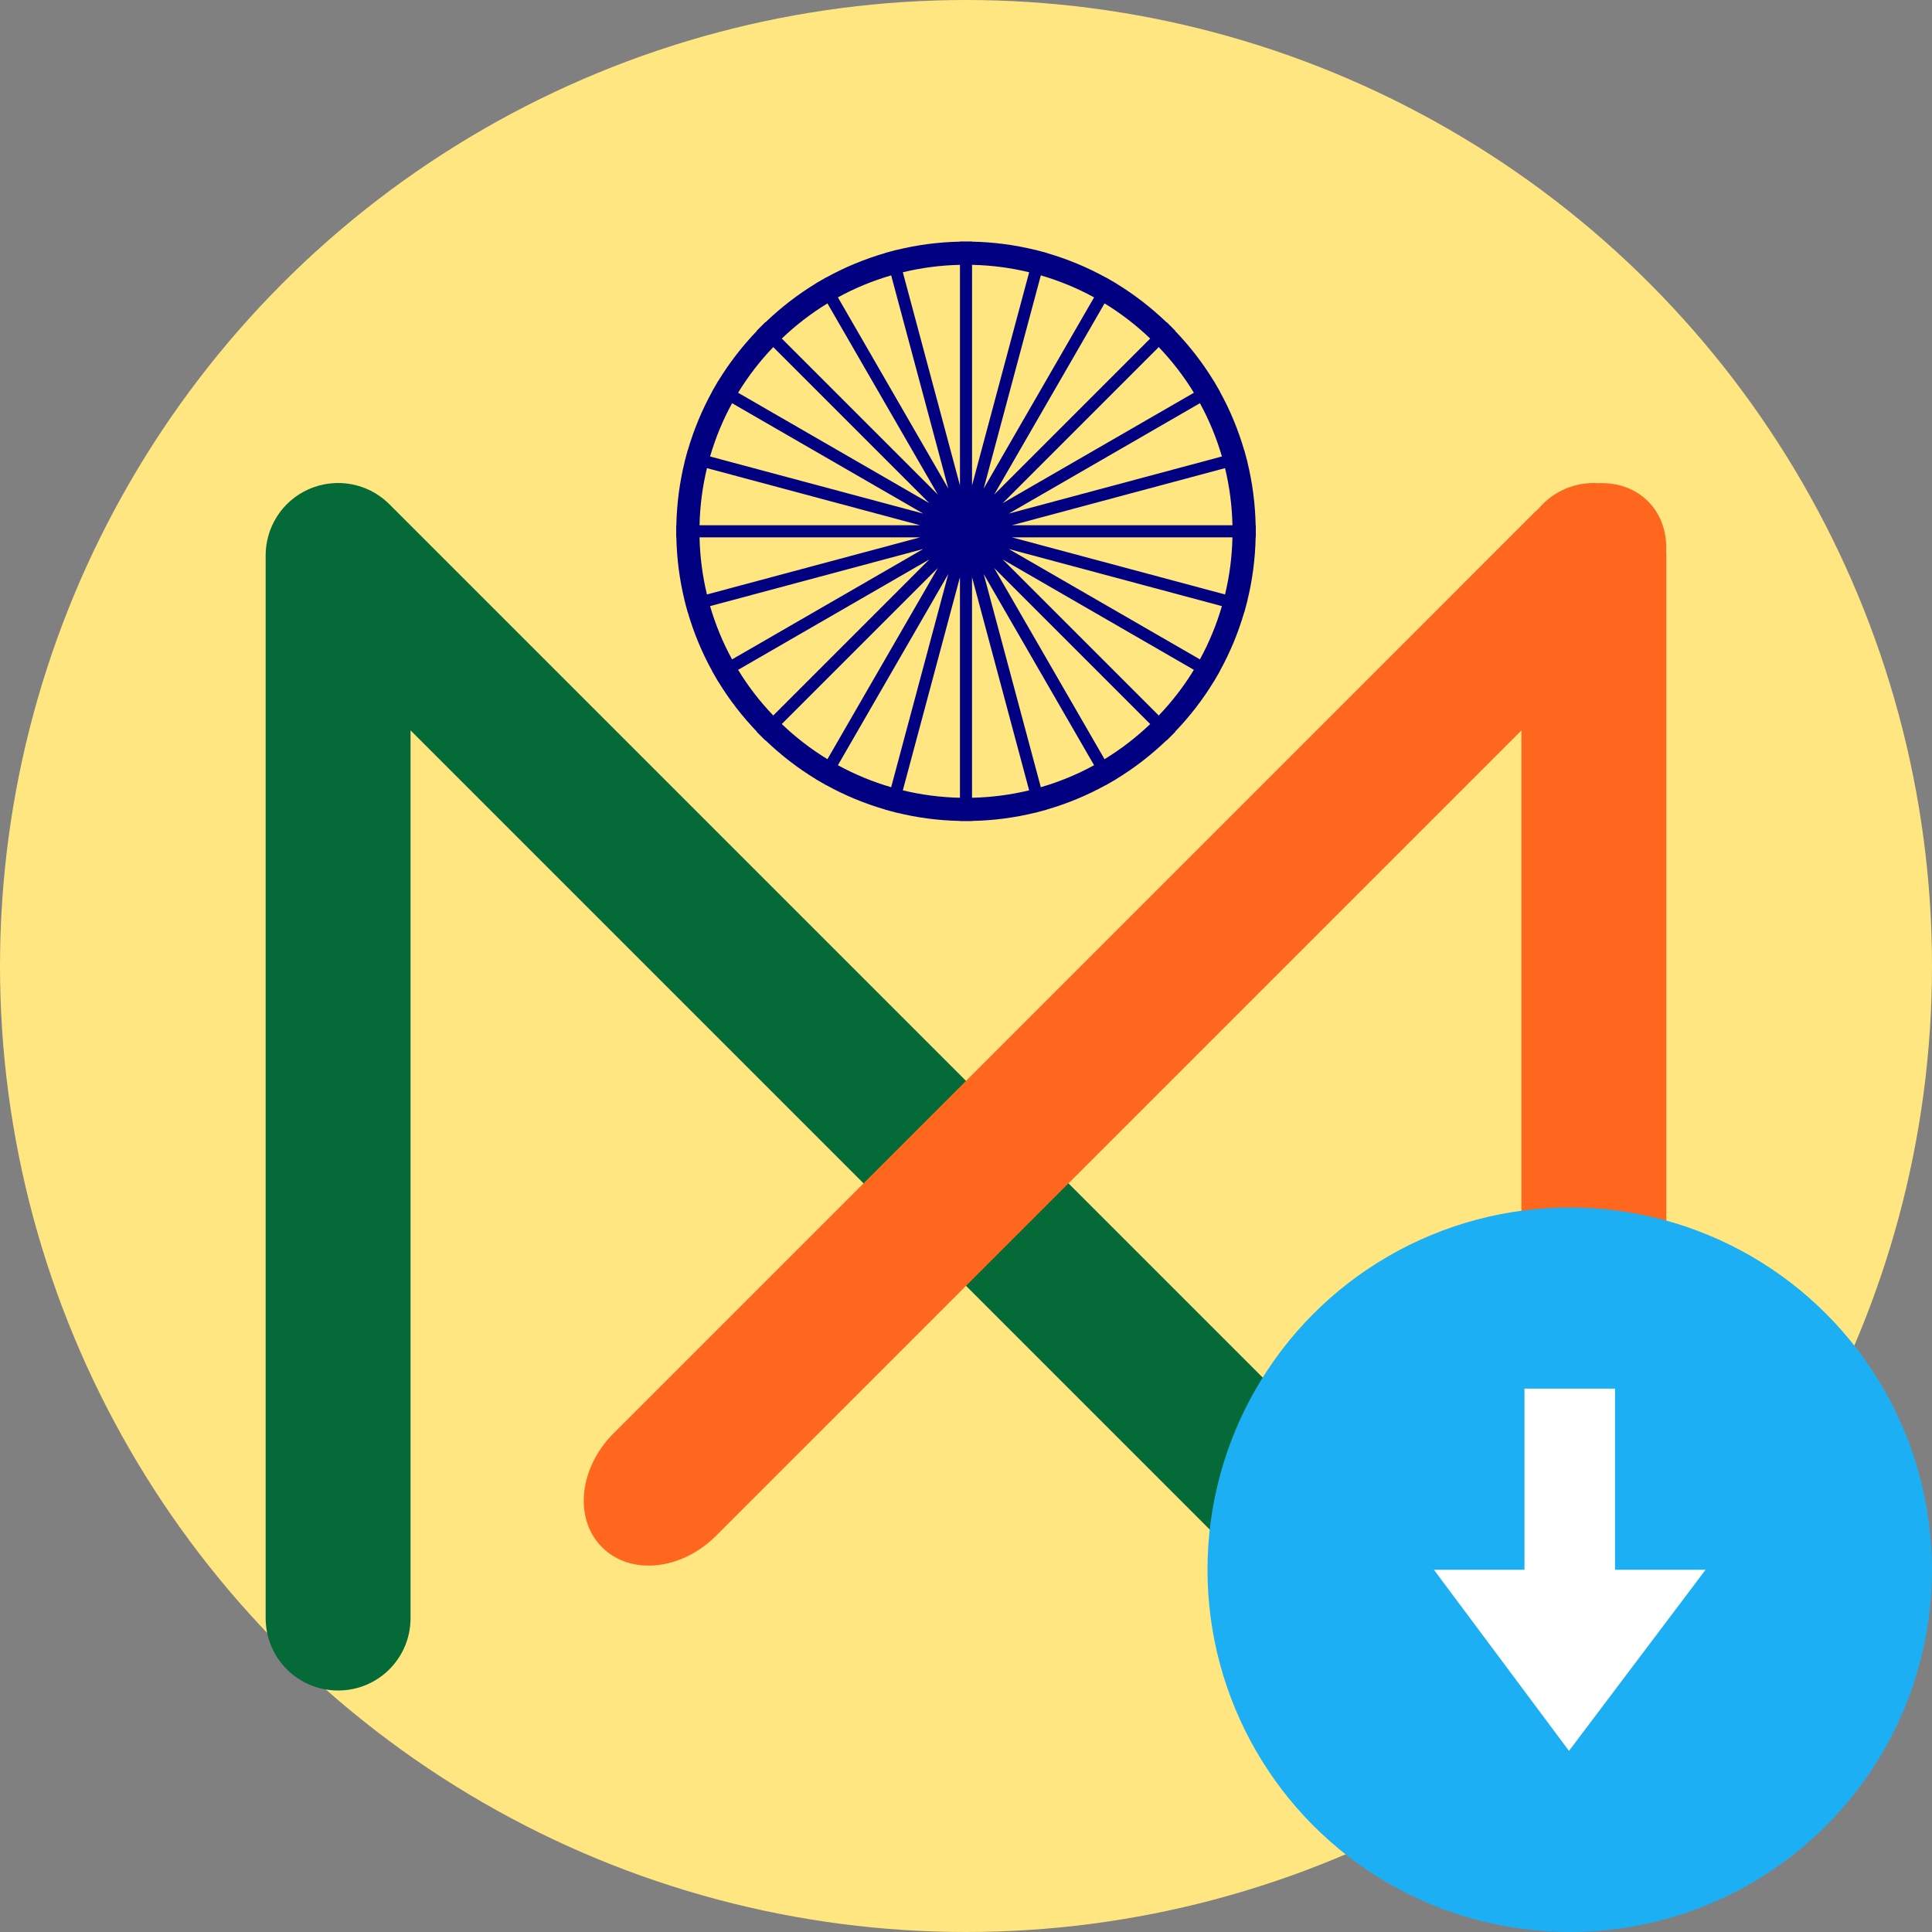 <?xml version="1.0" encoding="UTF-8" standalone="no"?>
<!-- Created with Inkscape (http://www.inkscape.org/) -->

<svg
   width="512"
   height="512"
   viewBox="0 0 512 512"
   version="1.1"
   id="svg5"
   inkscape:version="1.2.2 (b0a8486541, 2022-12-01)"
   sodipodi:docname="mamolinux-installer.svg"
   xmlns:inkscape="http://www.inkscape.org/namespaces/inkscape"
   xmlns:sodipodi="http://sodipodi.sourceforge.net/DTD/sodipodi-0.dtd"
   xmlns="http://www.w3.org/2000/svg"
   xmlns:svg="http://www.w3.org/2000/svg"
   xmlns:rdf="http://www.w3.org/1999/02/22-rdf-syntax-ns#"
   xmlns:cc="http://creativecommons.org/ns#">
  <rect x="0" y="0" width="512" height="512" fill="#808080" stroke="none"/>
  <sodipodi:namedview
     id="namedview7"
     pagecolor="#ffffff"
     bordercolor="#666666"
     borderopacity="1.0"
     inkscape:showpageshadow="2"
     inkscape:pageopacity="0.0"
     inkscape:pagecheckerboard="0"
     inkscape:deskcolor="#d1d1d1"
     inkscape:document-units="px"
     showgrid="false"
     inkscape:zoom="0.67617085"
     inkscape:cx="192.2591"
     inkscape:cy="273.59949"
     inkscape:window-width="1920"
     inkscape:window-height="1016"
     inkscape:window-x="0"
     inkscape:window-y="32"
     inkscape:window-maximized="1"
     inkscape:current-layer="layer1"
     inkscape:pageshadow="2" />
  <defs
     id="defs2" />
  <g
     inkscape:label="Layer 1"
     inkscape:groupmode="layer"
     id="layer1">
    <circle
       style="opacity:1;fill:#ffe680;fill-opacity:1;stroke-width:0.5"
       id="path225"
       cx="256"
       cy="256"
       r="256" />
    <path
       id="rect225"
       style="fill:#046a38;fill-opacity:1;stroke-width:0.924"
       d="m 89.6,128 c -1.246,0 -2.462,0.128 -3.641,0.353 -0.002,3.9e-4 -0.004,-3.8e-4 -0.006,0 -7.699,1.47 -13.73,7.501 -15.2,15.2 -3.93e-4,0.002 3.93e-4,0.004 0,0.006 C 70.528,144.738 70.4,145.954 70.4,147.2 V 147.217 428.8 c 0,10.637 8.563,19.2 19.2,19.2 10.637,0 19.2,-8.563 19.2,-19.2 V 193.553 l 217.273,217.273 c 7.521,7.521 19.632,7.521 27.153,0 7.521,-7.521 7.521,-19.632 0,-27.153 L 103.436,133.883 c -1.844,-1.916 -4.08,-3.447 -6.588,-4.466 -0.014,-0.006 -0.028,-0.01 -0.042,-0.016 -1.115,-0.45 -2.28,-0.802 -3.489,-1.038 -0.045,-0.009 -0.091,-0.012 -0.136,-0.02 -1.149,-0.215 -2.332,-0.34 -3.545,-0.342 -0.008,0 -0.017,-0.002 -0.025,-0.002 -0.004,0 -0.007,0 -0.011,0 z" />
    <path
       id="rect336"
       style="fill:#ff671f;fill-opacity:1;stroke-width:0.924"
       d="m 422.4,128 c -5.928,0 -11.207,2.664 -14.723,6.859 -0.384,0.345 -0.772,0.682 -1.142,1.053 L 162.613,379.836 c -9.214,9.214 -10.578,22.686 -3.056,30.208 7.521,7.521 20.994,6.158 30.208,-3.056 L 403.2,193.553 V 428.8 c 0,10.637 8.563,19.2 19.2,19.2 10.637,0 19.2,-8.563 19.2,-19.2 V 147.2 c 0,-0.334 -0.033,-0.659 -0.05,-0.989 0.247,-5.054 -1.305,-9.85 -4.808,-13.353 -3.503,-3.503 -8.3,-5.055 -13.353,-4.808 C 423.059,128.033 422.734,128 422.4,128 Z" />
    <path
       id="path850"
       style="color:#000000;fill:#000080;stroke-width:0.8;-inkscape-stroke:none"
       d="m 254.4,64 v 0.041 c -5.752,0.118 -11.35,0.863 -16.727,2.183 l -0.006,-0.022 -0.616,0.166 c -0.254,0.065 -0.505,0.136 -0.758,0.203 l -0.172,0.045 -1.545,0.414 0.006,0.027 c -5.469,1.589 -10.691,3.757 -15.584,6.456 l -0.014,-0.023 -1.384,0.8 -1.386,0.8 0.011,0.019 c -4.832,2.935 -9.302,6.402 -13.359,10.295 l -0.041,-0.041 -1.131,1.131 -1.131,1.131 0.041,0.041 c -3.893,4.058 -7.361,8.527 -10.295,13.359 l -0.019,-0.011 -0.8,1.386 -0.8,1.384 0.023,0.014 c -2.7,4.894 -4.868,10.115 -6.456,15.584 l -0.027,-0.006 -0.414,1.545 -0.045,0.172 c -0.067,0.253 -0.139,0.504 -0.203,0.758 l -0.166,0.616 0.022,0.006 c -1.319,5.377 -2.064,10.974 -2.183,16.727 H 179.2 v 1.6 1.6 h 0.041 c 0.118,5.752 0.864,11.349 2.183,16.725 l -0.022,0.006 0.163,0.606 c 0.068,0.266 0.142,0.529 0.212,0.794 l 0.039,0.145 0.414,1.545 0.025,-0.006 c 1.589,5.47 3.758,10.691 6.458,15.584 l -0.023,0.014 0.8,1.386 0.8,1.384 0.019,-0.011 c 2.935,4.832 6.402,9.301 10.295,13.359 l -0.041,0.041 1.131,1.131 1.131,1.131 0.041,-0.041 c 4.058,3.893 8.526,7.362 13.358,10.297 l -0.009,0.017 1.386,0.8 1.384,0.8 0.013,-0.023 c 4.894,2.7 10.116,4.869 15.586,6.458 l -0.006,0.025 1.545,0.414 0.077,0.02 c 0.299,0.08 0.595,0.165 0.895,0.241 l 0.573,0.153 0.005,-0.02 c 5.377,1.32 10.975,2.064 16.728,2.183 v 0.041 h 1.6 1.6 v -0.041 c 5.752,-0.118 11.35,-0.863 16.727,-2.183 l 0.005,0.02 0.564,-0.152 c 0.312,-0.079 0.621,-0.167 0.931,-0.25 0.017,-0.005 0.033,-0.008 0.05,-0.013 l 1.545,-0.414 -0.006,-0.025 c 5.47,-1.589 10.692,-3.756 15.586,-6.456 l 0.013,0.022 1.386,-0.8 1.384,-0.8 -0.009,-0.017 c 4.832,-2.935 9.302,-6.402 13.359,-10.295 l 0.039,0.039 1.131,-1.131 1.131,-1.131 -0.039,-0.039 c 3.893,-4.058 7.361,-8.527 10.295,-13.359 l 0.017,0.009 0.8,-1.384 0.8,-1.386 -0.022,-0.013 c 2.7,-4.894 4.868,-10.116 6.456,-15.586 l 0.025,0.006 0.414,-1.545 0.013,-0.05 c 0.083,-0.311 0.171,-0.619 0.25,-0.931 l 0.152,-0.564 -0.02,-0.005 c 1.319,-5.377 2.064,-10.974 2.183,-16.727 h 0.041 v -1.6 -1.6 h -0.041 c -0.118,-5.753 -0.863,-11.351 -2.183,-16.728 l 0.02,-0.005 -0.153,-0.573 c -0.076,-0.3 -0.161,-0.597 -0.241,-0.895 l -0.02,-0.077 -0.414,-1.545 -0.025,0.006 c -1.589,-5.47 -3.758,-10.692 -6.458,-15.586 l 0.023,-0.013 -0.8,-1.384 -0.8,-1.386 -0.017,0.009 C 318.757,96.191 315.288,91.723 311.395,87.666 l 0.041,-0.041 -1.131,-1.131 -1.131,-1.131 -0.041,0.041 c -4.058,-3.893 -8.527,-7.361 -13.359,-10.295 l 0.011,-0.019 -1.384,-0.8 -1.386,-0.8 -0.014,0.023 c -4.894,-2.7 -10.115,-4.869 -15.584,-6.458 l 0.006,-0.025 -1.545,-0.414 -0.145,-0.039 c -0.265,-0.07 -0.528,-0.145 -0.794,-0.212 l -0.606,-0.163 -0.006,0.022 c -5.376,-1.319 -10.973,-2.064 -16.725,-2.183 v -0.041 h -1.6 z m 0,6.184 V 128.65 L 239.261,72.152 c 4.868,-1.181 9.933,-1.851 15.139,-1.967 z m 3.2,0 c 5.205,0.116 10.27,0.785 15.137,1.966 l -15.137,56.494 z m -21.43,2.794 15.139,56.498 -29.255,-50.669 c 4.435,-2.431 9.165,-4.387 14.116,-5.83 z m 39.658,0 c 4.951,1.442 9.681,3.397 14.116,5.828 l -29.255,50.67 z m -56.545,7.427 29.256,50.672 -41.356,-41.356 c 3.68,-3.518 7.727,-6.654 12.1,-9.316 z m 73.433,0 c 4.373,2.662 8.42,5.798 12.1,9.316 l -41.356,41.356 z m -87.795,11.578 41.356,41.356 -50.672,-29.256 c 2.662,-4.373 5.798,-8.42 9.316,-12.1 z m 102.158,0 c 3.518,3.68 6.654,7.727 9.316,12.1 l -50.672,29.256 z m -113.07,14.872 50.669,29.255 -56.498,-15.139 c 1.443,-4.951 3.399,-9.681 5.83,-14.116 z m 123.983,0 c 2.431,4.435 4.387,9.165 5.83,14.116 l -56.498,15.139 z M 187.352,124.061 243.85,139.2 h -58.466 c 0.116,-5.206 0.787,-10.271 1.967,-15.139 z m 137.295,0 c 1.18,4.868 1.851,9.933 1.967,15.139 H 268.148 Z M 185.384,142.4 h 58.459 l -56.494,15.137 c -1.18,-4.867 -1.85,-9.932 -1.966,-15.137 z m 82.77,0 h 58.459 c -0.116,5.205 -0.785,10.27 -1.966,15.137 z m -23.478,3.089 -50.67,29.255 c -2.431,-4.435 -4.386,-9.165 -5.828,-14.116 z m 22.645,0 56.498,15.139 c -1.442,4.951 -3.397,9.681 -5.828,14.116 z m -21.045,2.77 -41.356,41.356 c -3.517,-3.68 -6.654,-7.727 -9.316,-12.1 z m 19.445,0 50.672,29.256 c -2.662,4.373 -5.797,8.422 -9.314,12.102 z m -17.183,2.263 -29.256,50.672 c -4.373,-2.662 -8.42,-5.798 -12.1,-9.316 z m 14.92,0 41.358,41.358 c -3.68,3.518 -7.729,6.652 -12.102,9.314 z m -12.15,1.6 -15.139,56.498 c -4.951,-1.442 -9.681,-3.399 -14.116,-5.83 z m 9.38,0 29.255,50.67 c -4.435,2.431 -9.165,4.386 -14.116,5.828 z m -6.289,0.827 v 58.466 c -5.206,-0.116 -10.271,-0.787 -15.139,-1.967 z m 3.2,0.006 15.137,56.494 c -4.867,1.18 -9.932,1.85 -15.137,1.966 z" />
    <circle
       style="fill:#1caff3;stroke-width:6"
       cx="416"
       cy="416"
       id="circle12"
       r="96" />
    <path
       style="fill:#ffffff;stroke-width:6"
       d="m 415.796,464 -35.794,-48 h 24 v -48 h 24 v 48 h 24 z"
       id="path14" />
  </g>
</svg>
